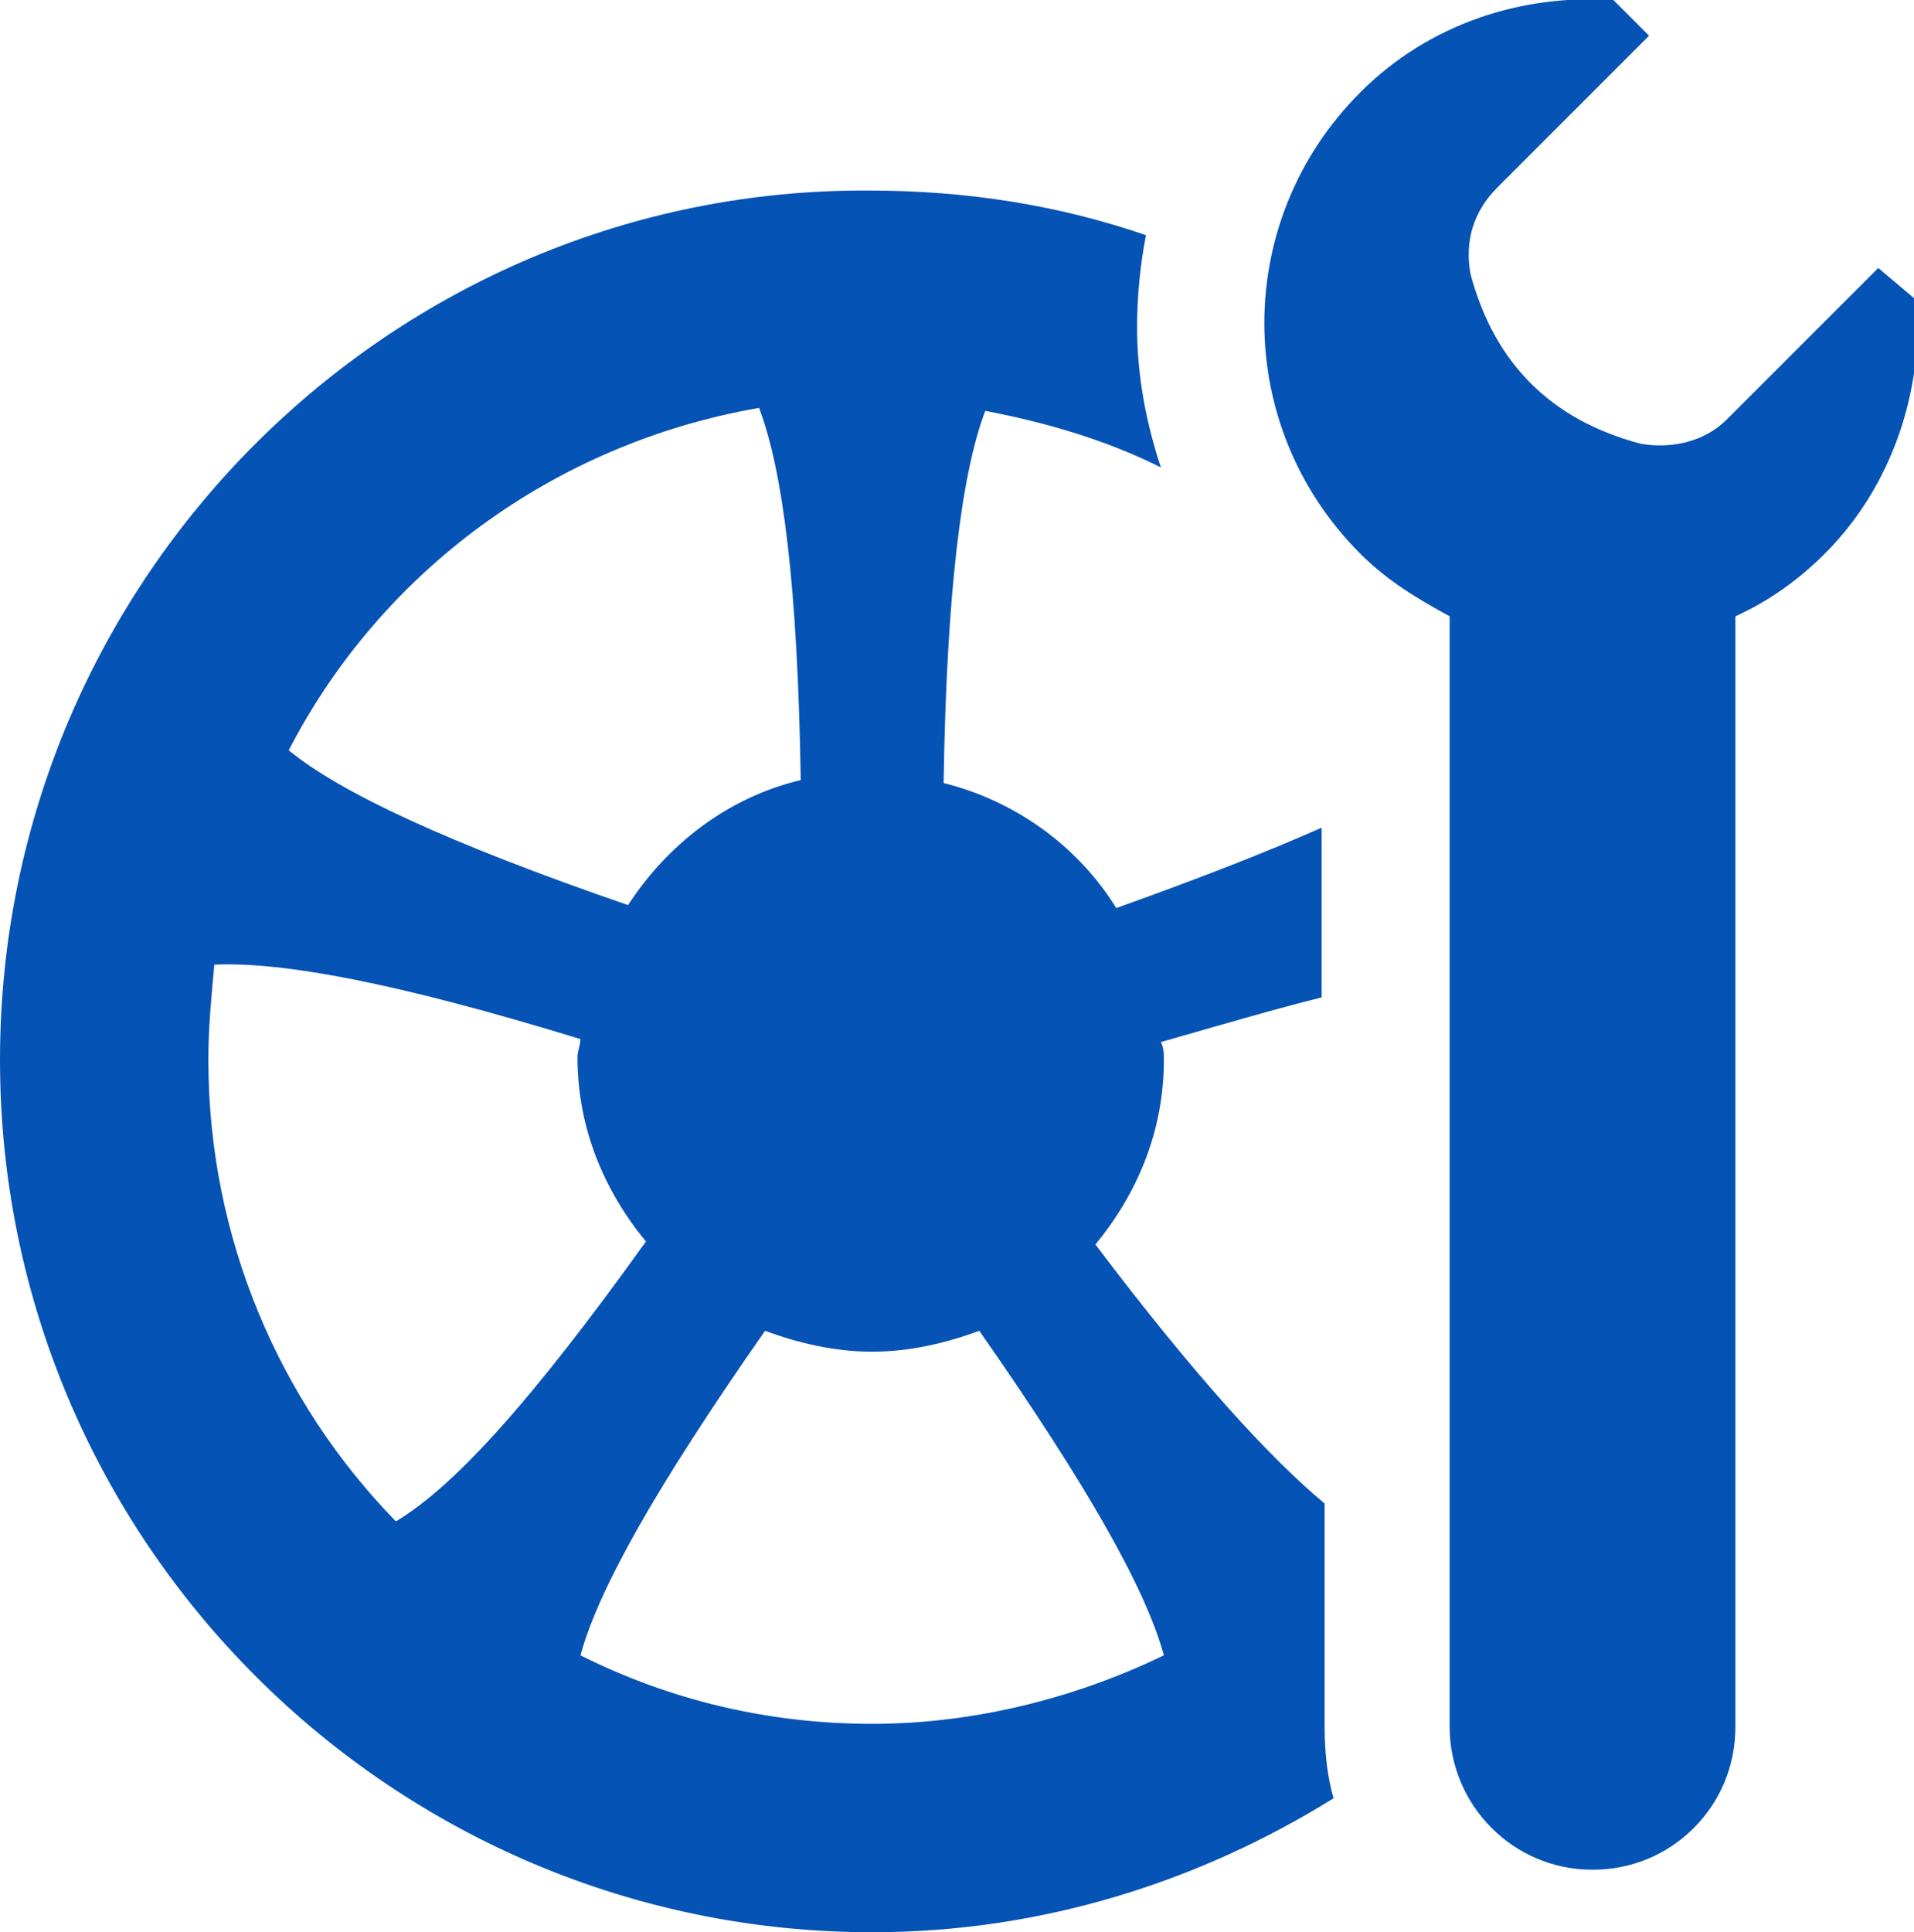 <!-- Generator: Adobe Illustrator 25.2.0, SVG Export Plug-In  -->
<svg version="1.1" xmlns="http://www.w3.org/2000/svg" xmlns:xlink="http://www.w3.org/1999/xlink" x="0px" y="0px" width="64.3px"
	 height="64.9px" viewBox="0 0 64.3 64.9" style="overflow:visible;enable-background:new 0 0 64.3 64.9;" xml:space="preserve">
<style type="text/css">
	.st0{fill:#0653B6;}
</style>
<defs>
</defs>
<path class="st0" d="M44.5,58v-7.5c-1.8-1.5-4.3-4.2-7.7-8.7c1.4-1.7,2.3-3.8,2.3-6.2c0-0.2,0-0.4-0.1-0.6c2.1-0.6,3.8-1.1,5.4-1.5
	v-5.7c-1.8,0.8-4.1,1.7-6.9,2.7c-1.3-2.1-3.4-3.6-5.8-4.2c0.1-6.4,0.6-10.4,1.4-12.5c2.1,0.4,4.1,1,5.9,1.9
	c-0.5-1.5-0.8-3.1-0.8-4.7c0-1,0.1-2.1,0.3-3.1c-2.9-1-6-1.5-9.3-1.5C13.2,6.3,0,19.4,0,35.6c0,16.2,13.2,29.3,29.3,29.3
	c5.7,0,11-1.7,15.5-4.5C44.6,59.7,44.5,58.9,44.5,58 M25.5,13.7c0.8,2.1,1.3,6,1.4,12.5c-2.5,0.6-4.5,2.2-5.8,4.2
	c-6.1-2.1-9.7-3.8-11.4-5.2C12.8,19.2,18.6,14.9,25.5,13.7 M13.3,51.1C9.4,47.1,7,41.6,7,35.6c0-1.1,0.1-2.1,0.2-3.2
	c2.3-0.1,6.1,0.6,12.3,2.5c0,0.2-0.1,0.4-0.1,0.6c0,2.4,0.9,4.5,2.3,6.2C17.9,47,15.3,49.9,13.3,51.1 M29.3,57.9
	c-3.5,0-6.8-0.8-9.8-2.3c0.6-2.2,2.5-5.6,6.2-10.9c1.1,0.4,2.3,0.7,3.6,0.7c1.3,0,2.5-0.3,3.6-0.7c3.7,5.3,5.6,8.7,6.2,10.9
	C36.2,57,32.8,57.9,29.3,57.9"/>
<path class="st0" d="M50.3,6.3l5.1-5.1L54.2,0c-3.1-0.2-6.2,0.8-8.5,3.1c-4.3,4.3-4.3,11.2,0,15.5c0.9,0.9,1.9,1.5,3,2.1V58
	c0,2.6,2.1,4.8,4.8,4.8c1.3,0,2.5-0.5,3.4-1.4s1.4-2.1,1.4-3.4V20.7c1.1-0.5,2.1-1.2,3-2.1c2.3-2.3,3.3-5.5,3.1-8.5L63.1,9L58,14.1
	c-0.7,0.7-1.8,1-2.9,0.8c-3-0.8-4.9-2.7-5.7-5.7C49.2,8.1,49.5,7.1,50.3,6.3"/>
</svg>
